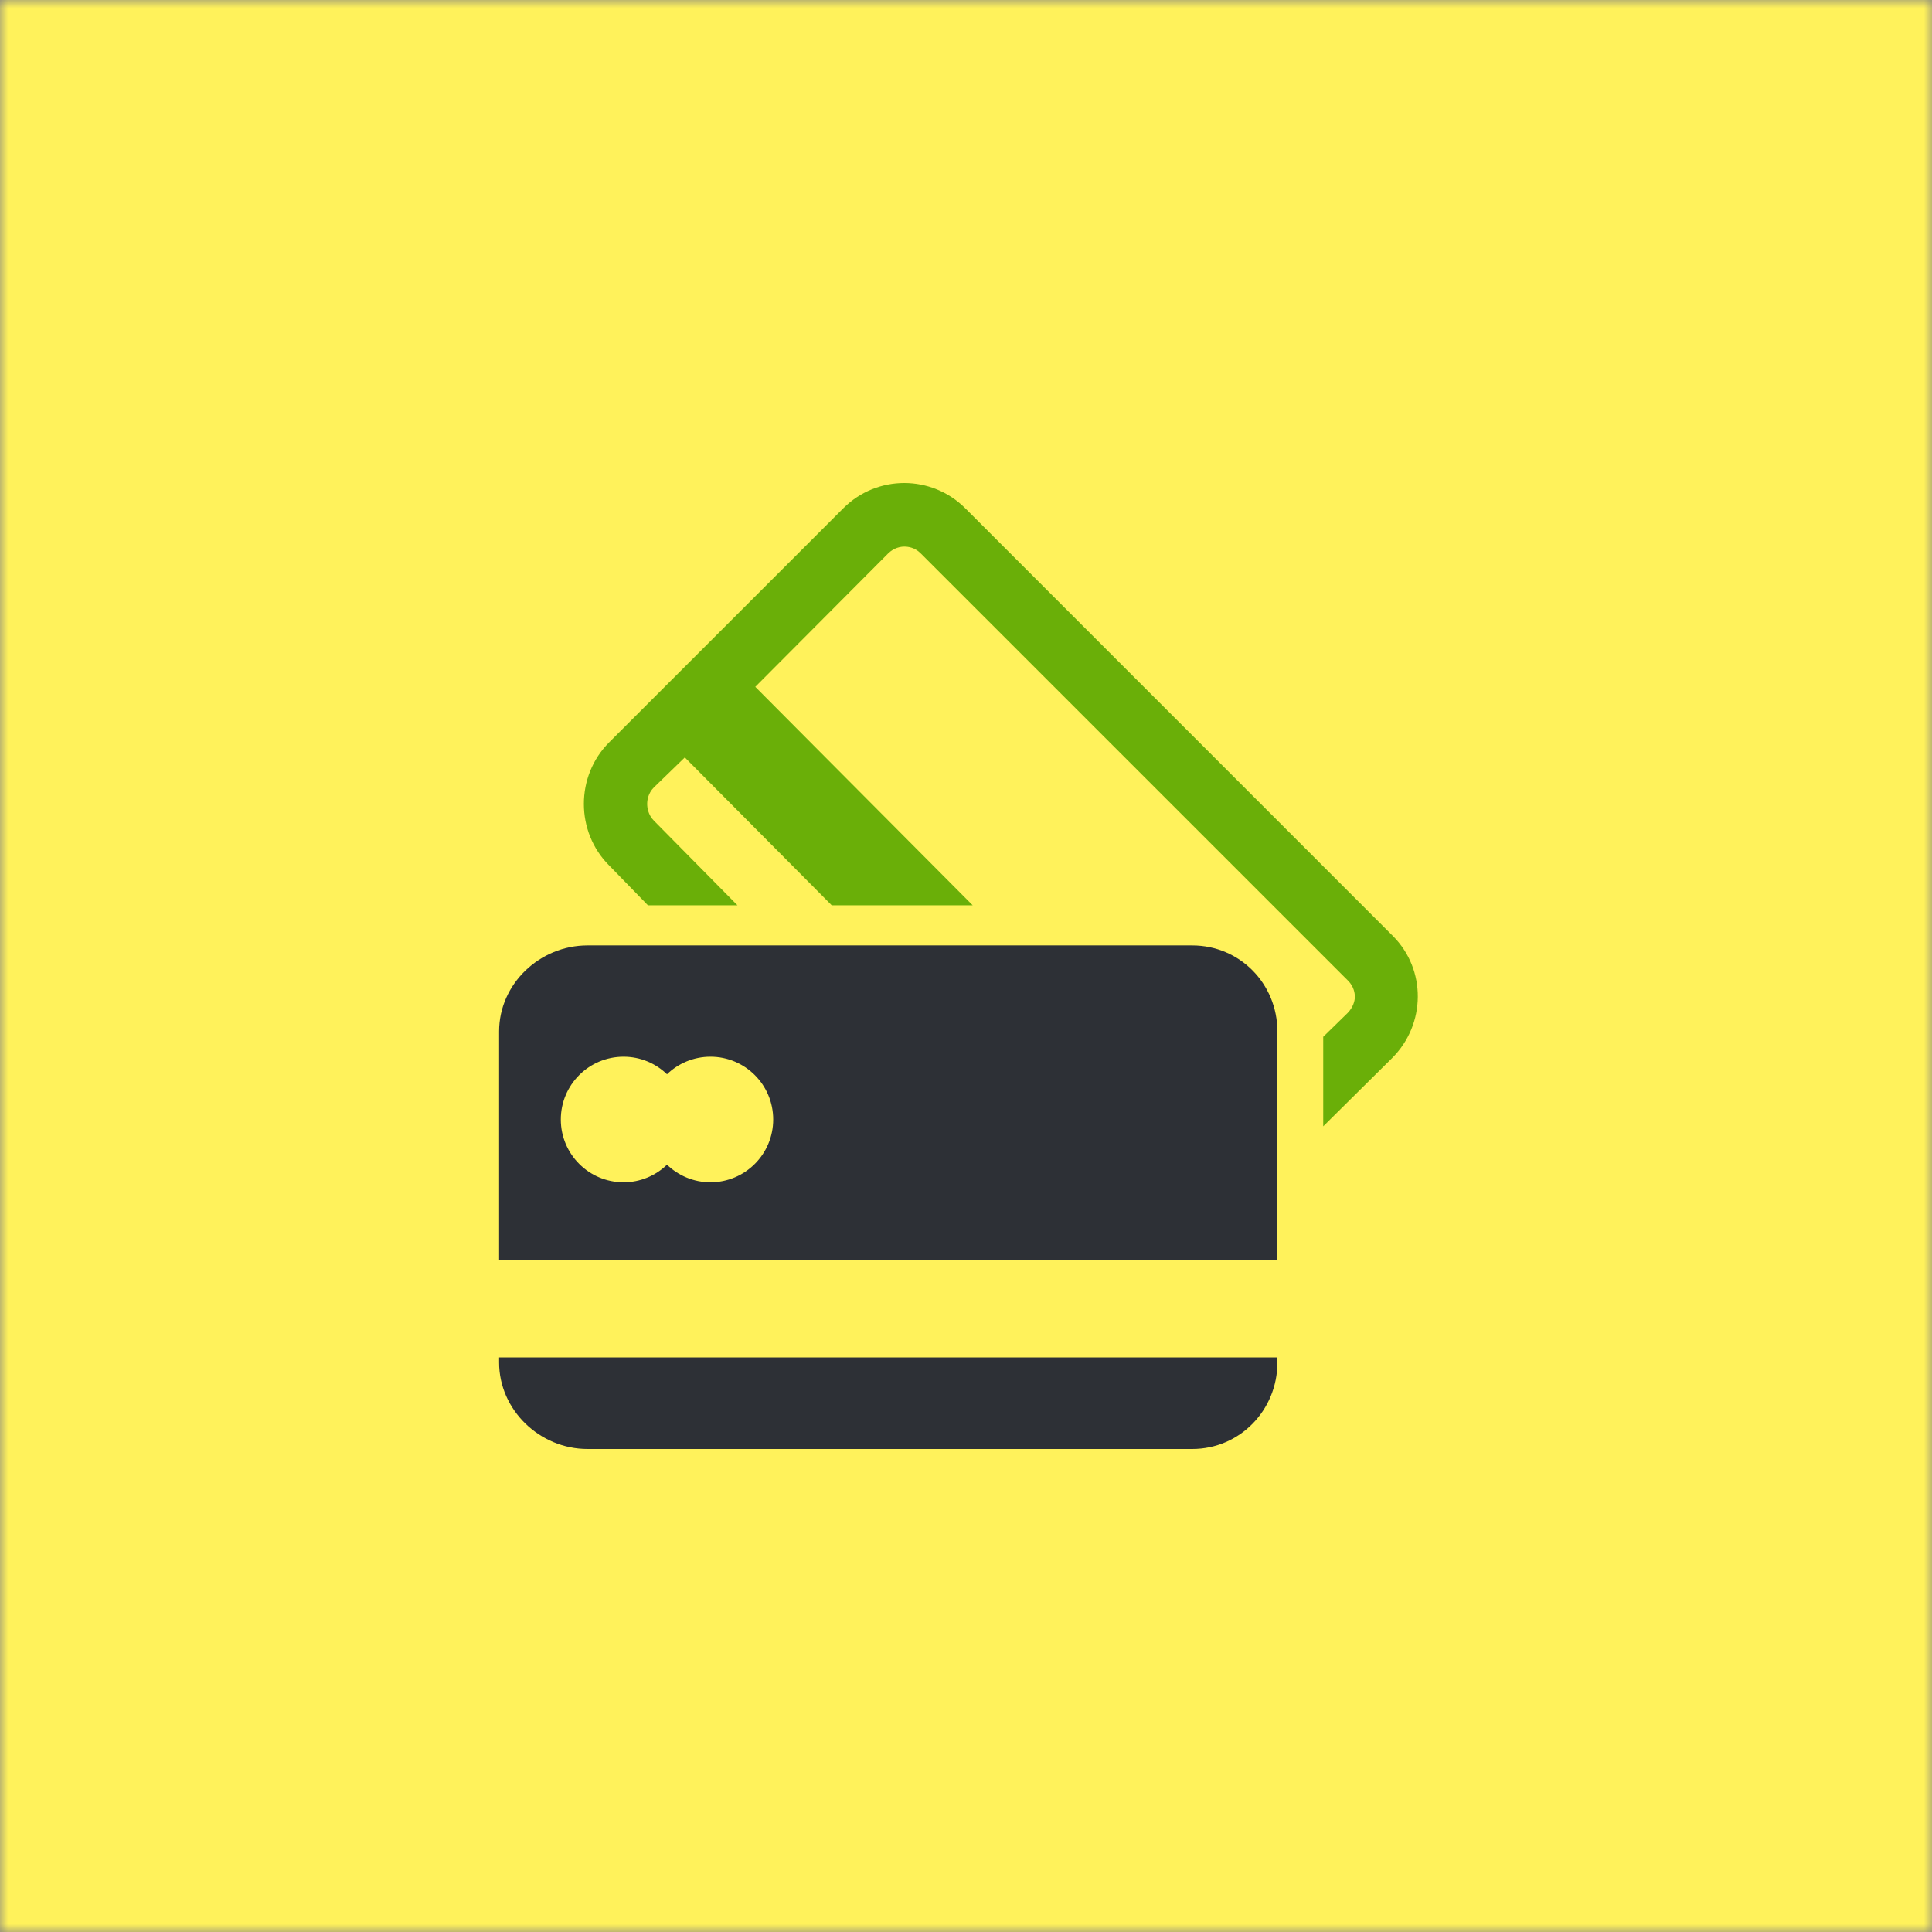 <svg width="120" height="120" viewBox="0 0 120 120" fill="none" xmlns="http://www.w3.org/2000/svg">
<rect x="0" y="0" width="120" height="120" fill="#808080" stroke="none"/>
<mask id="mask0" mask-type="alpha" maskUnits="userSpaceOnUse" x="0" y="0" width="120" height="120">
<rect x="1" y="1" width="118" height="118" fill="#C4C4C4" stroke="#2D3036" stroke-width="2"/>
</mask>
<g mask="url(#mask0)">
<rect x="-43.077" y="-33.077" width="206.154" height="165.385" fill="#FFF25B"/>
<path d="M86.51 58.13L59.954 31.57C58.907 30.524 57.536 30 56.166 30C54.795 30 53.423 30.524 52.378 31.57L37.834 46.111C35.742 48.204 35.742 51.662 37.834 53.754L40.245 56.231H45.805L40.615 50.974C40.251 50.609 40.197 50.152 40.197 49.931C40.197 49.711 40.251 49.27 40.615 48.907L42.535 47.045L51.661 56.231H60.416L46.912 42.66L55.157 34.382C55.521 34.018 55.945 33.95 56.166 33.95C56.386 33.95 56.811 33.995 57.174 34.358L83.732 60.913C84.097 61.278 84.153 61.698 84.153 61.92C84.153 62.141 84.058 62.564 83.693 62.929L82.188 64.398V69.958L86.475 65.71C88.567 63.613 88.604 60.222 86.51 58.13Z" fill="#6AAF08"/>
<path d="M74.05 58.721H36.489C33.53 58.721 31 61.104 31 64.063V78.27H79.341V64.063C79.341 61.104 77.009 58.721 74.05 58.721ZM44.127 73.433C43.078 73.433 42.129 73.015 41.428 72.342C40.728 73.015 39.777 73.433 38.731 73.433C36.579 73.433 34.833 71.689 34.833 69.533C34.833 67.379 36.578 65.634 38.731 65.634C39.779 65.634 40.729 66.05 41.428 66.724C42.129 66.05 43.078 65.634 44.127 65.634C46.28 65.634 48.025 67.379 48.025 69.533C48.025 71.689 46.28 73.433 44.127 73.433Z" fill="#2D3036"/>
<path d="M31 84.627C31 87.586 33.529 90 36.489 90H74.05C77.009 90 79.342 87.586 79.342 84.627V84.312H31V84.627Z" fill="#2D3036"/>
</g>
</svg>
